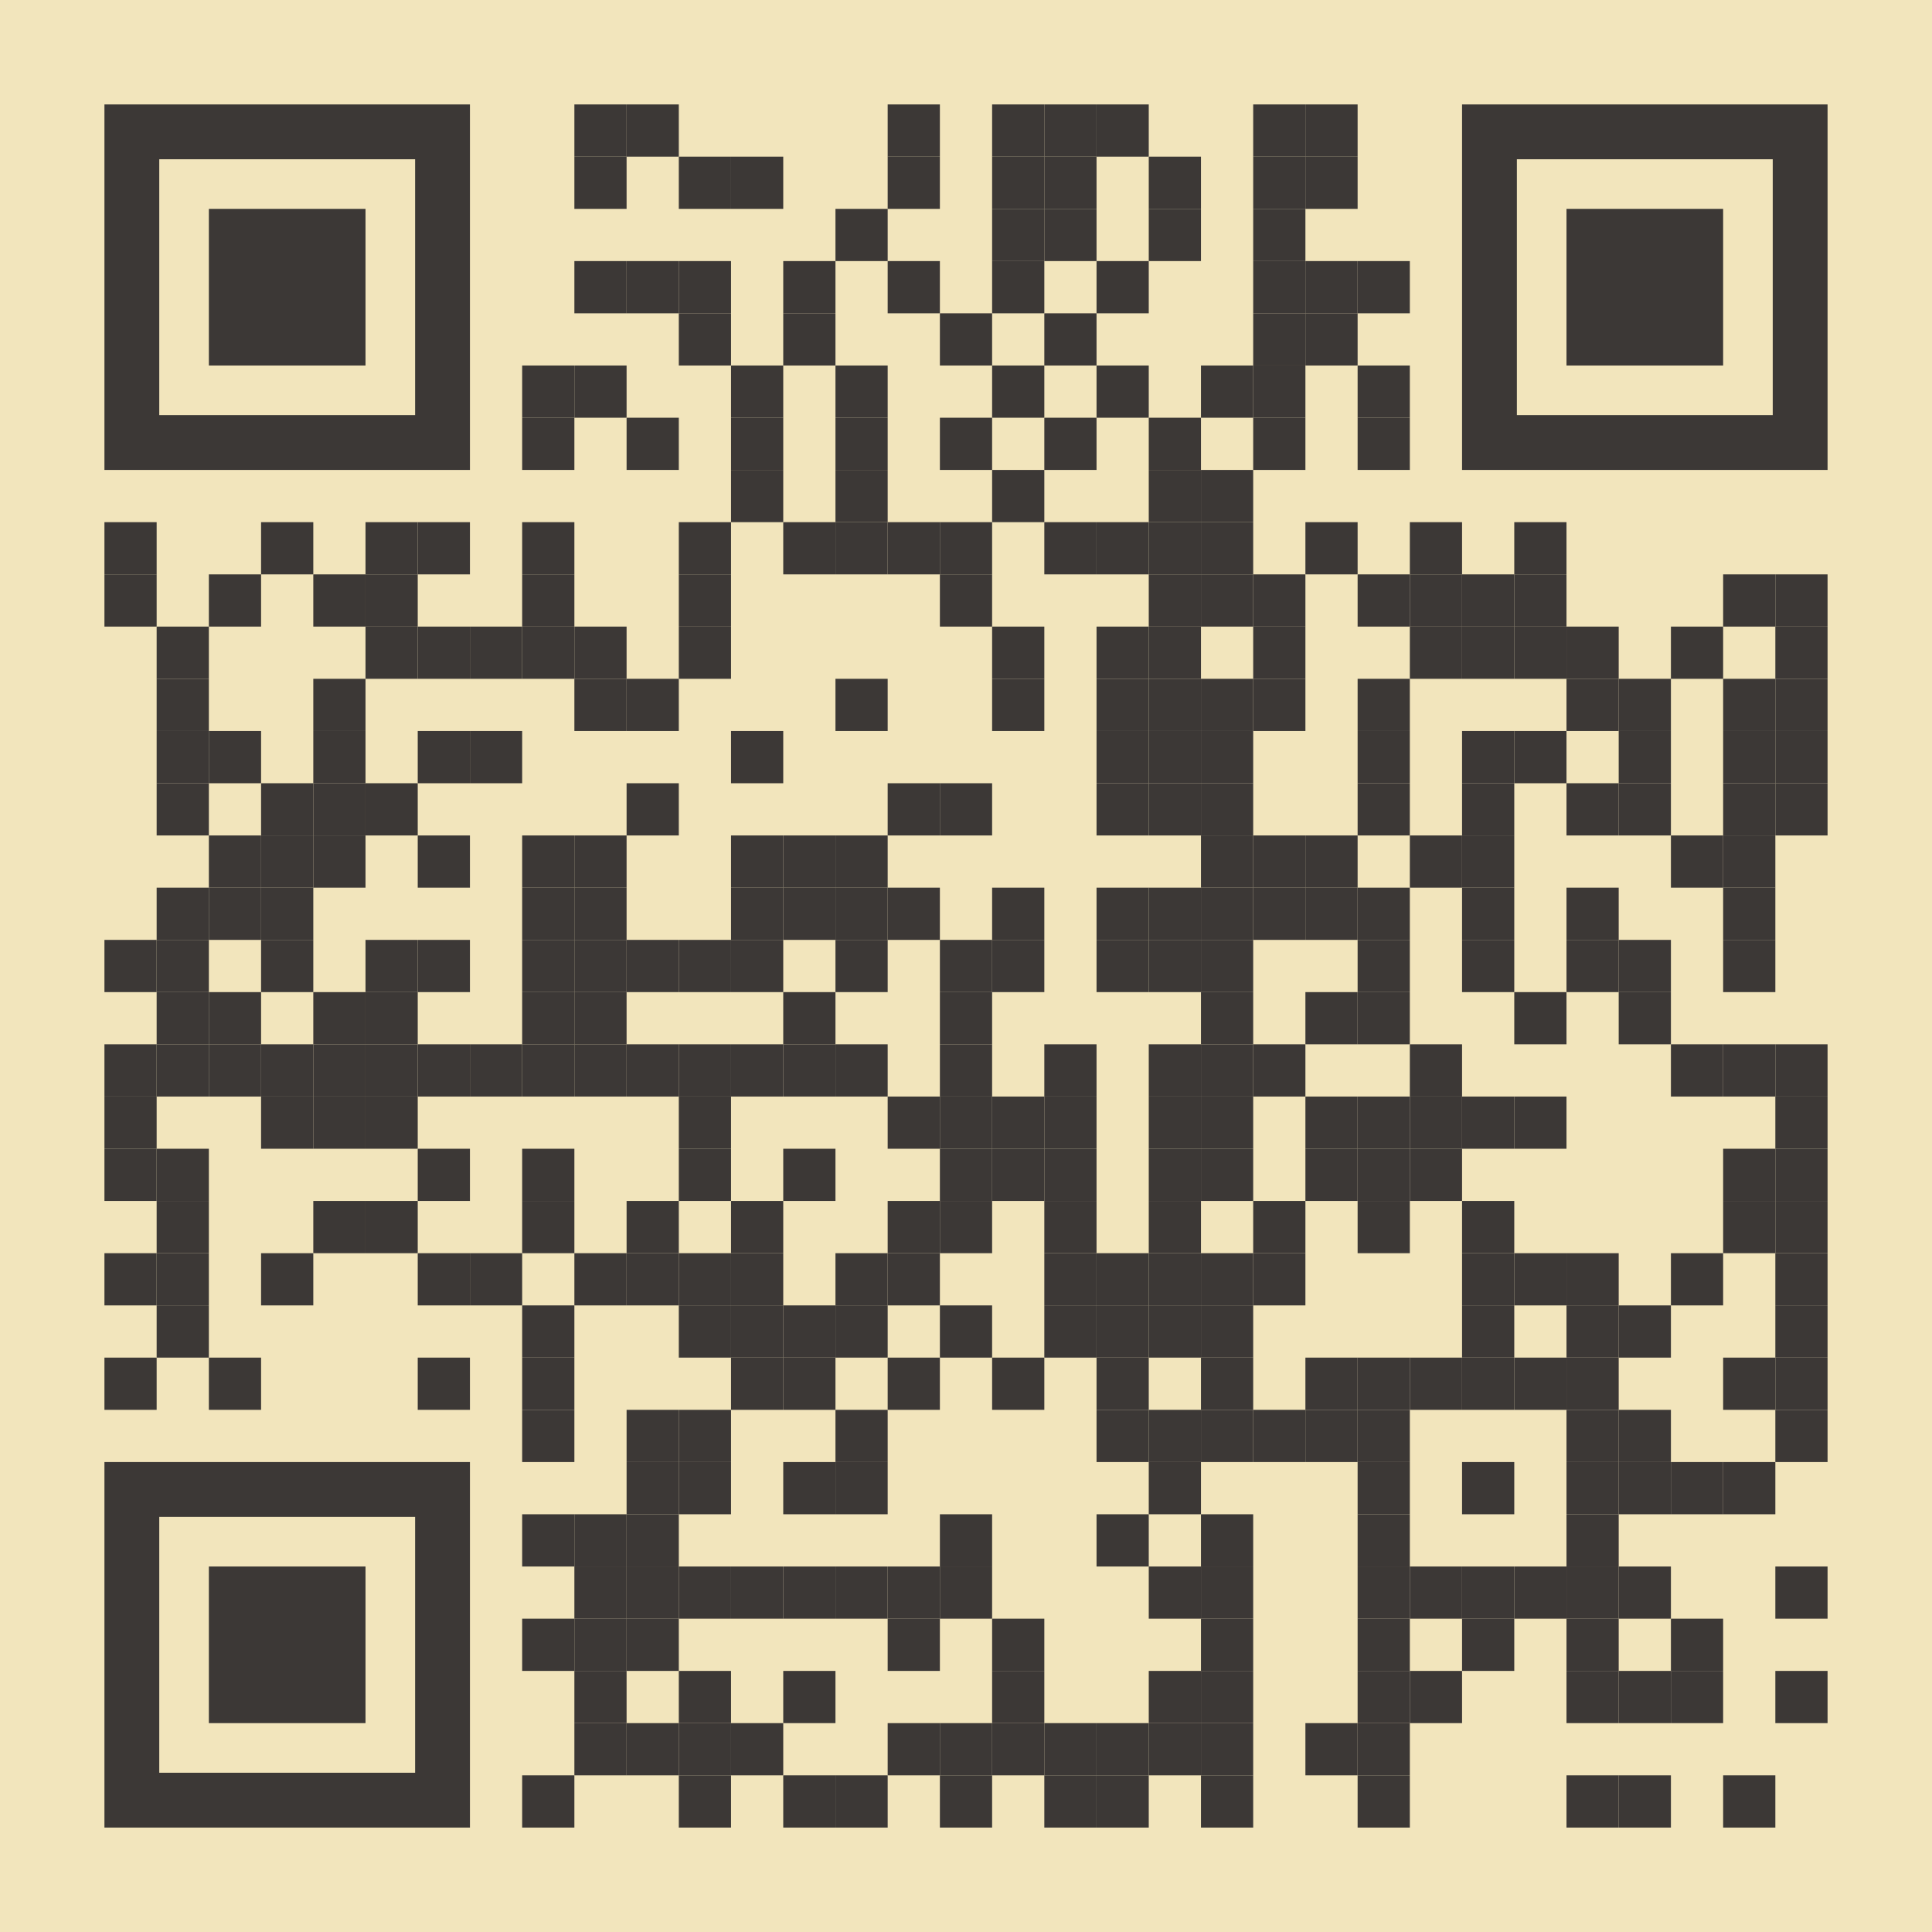 <?xml version="1.0" encoding="utf-8"?>
<!DOCTYPE svg PUBLIC "-//W3C//DTD SVG 1.1//EN" "http://www.w3.org/Graphics/SVG/1.1/DTD/svg11.dtd">
<svg version="1.1" id="Layer_1" xmlns="http://www.w3.org/2000/svg" xmlns:xlink="http://www.w3.org/1999/xlink" x="0px" y="0px"
width="1147px" height="1147px" viewBox="0 0 1147 1147" enable-background="new 0 0 1147 1147" xml:space="preserve">
<rect x="0" y="0" width="1147" height="1147" fill="rgb(242,229,188)" /><g transform="translate(62,62)"><g transform="translate(279,0) scale(0.31,0.31)"><g transform="" style="fill: rgb(60, 56, 54);">
<rect width="100" height="100"/>
</g></g><g transform="translate(310,0) scale(0.31,0.31)"><g transform="" style="fill: rgb(60, 56, 54);">
<rect width="100" height="100"/>
</g></g><g transform="translate(465,0) scale(0.31,0.31)"><g transform="" style="fill: rgb(60, 56, 54);">
<rect width="100" height="100"/>
</g></g><g transform="translate(527,0) scale(0.31,0.31)"><g transform="" style="fill: rgb(60, 56, 54);">
<rect width="100" height="100"/>
</g></g><g transform="translate(558,0) scale(0.31,0.31)"><g transform="" style="fill: rgb(60, 56, 54);">
<rect width="100" height="100"/>
</g></g><g transform="translate(589,0) scale(0.31,0.31)"><g transform="" style="fill: rgb(60, 56, 54);">
<rect width="100" height="100"/>
</g></g><g transform="translate(682,0) scale(0.31,0.31)"><g transform="" style="fill: rgb(60, 56, 54);">
<rect width="100" height="100"/>
</g></g><g transform="translate(713,0) scale(0.31,0.31)"><g transform="" style="fill: rgb(60, 56, 54);">
<rect width="100" height="100"/>
</g></g><g transform="translate(279,31) scale(0.31,0.31)"><g transform="" style="fill: rgb(60, 56, 54);">
<rect width="100" height="100"/>
</g></g><g transform="translate(341,31) scale(0.31,0.31)"><g transform="" style="fill: rgb(60, 56, 54);">
<rect width="100" height="100"/>
</g></g><g transform="translate(372,31) scale(0.31,0.31)"><g transform="" style="fill: rgb(60, 56, 54);">
<rect width="100" height="100"/>
</g></g><g transform="translate(465,31) scale(0.31,0.31)"><g transform="" style="fill: rgb(60, 56, 54);">
<rect width="100" height="100"/>
</g></g><g transform="translate(527,31) scale(0.31,0.31)"><g transform="" style="fill: rgb(60, 56, 54);">
<rect width="100" height="100"/>
</g></g><g transform="translate(558,31) scale(0.31,0.31)"><g transform="" style="fill: rgb(60, 56, 54);">
<rect width="100" height="100"/>
</g></g><g transform="translate(620,31) scale(0.31,0.31)"><g transform="" style="fill: rgb(60, 56, 54);">
<rect width="100" height="100"/>
</g></g><g transform="translate(682,31) scale(0.31,0.31)"><g transform="" style="fill: rgb(60, 56, 54);">
<rect width="100" height="100"/>
</g></g><g transform="translate(713,31) scale(0.31,0.31)"><g transform="" style="fill: rgb(60, 56, 54);">
<rect width="100" height="100"/>
</g></g><g transform="translate(434,62) scale(0.31,0.31)"><g transform="" style="fill: rgb(60, 56, 54);">
<rect width="100" height="100"/>
</g></g><g transform="translate(527,62) scale(0.31,0.31)"><g transform="" style="fill: rgb(60, 56, 54);">
<rect width="100" height="100"/>
</g></g><g transform="translate(558,62) scale(0.31,0.31)"><g transform="" style="fill: rgb(60, 56, 54);">
<rect width="100" height="100"/>
</g></g><g transform="translate(620,62) scale(0.31,0.31)"><g transform="" style="fill: rgb(60, 56, 54);">
<rect width="100" height="100"/>
</g></g><g transform="translate(682,62) scale(0.31,0.31)"><g transform="" style="fill: rgb(60, 56, 54);">
<rect width="100" height="100"/>
</g></g><g transform="translate(279,93) scale(0.31,0.31)"><g transform="" style="fill: rgb(60, 56, 54);">
<rect width="100" height="100"/>
</g></g><g transform="translate(310,93) scale(0.31,0.31)"><g transform="" style="fill: rgb(60, 56, 54);">
<rect width="100" height="100"/>
</g></g><g transform="translate(341,93) scale(0.31,0.31)"><g transform="" style="fill: rgb(60, 56, 54);">
<rect width="100" height="100"/>
</g></g><g transform="translate(403,93) scale(0.31,0.31)"><g transform="" style="fill: rgb(60, 56, 54);">
<rect width="100" height="100"/>
</g></g><g transform="translate(465,93) scale(0.31,0.31)"><g transform="" style="fill: rgb(60, 56, 54);">
<rect width="100" height="100"/>
</g></g><g transform="translate(527,93) scale(0.31,0.31)"><g transform="" style="fill: rgb(60, 56, 54);">
<rect width="100" height="100"/>
</g></g><g transform="translate(589,93) scale(0.31,0.31)"><g transform="" style="fill: rgb(60, 56, 54);">
<rect width="100" height="100"/>
</g></g><g transform="translate(682,93) scale(0.31,0.31)"><g transform="" style="fill: rgb(60, 56, 54);">
<rect width="100" height="100"/>
</g></g><g transform="translate(713,93) scale(0.31,0.31)"><g transform="" style="fill: rgb(60, 56, 54);">
<rect width="100" height="100"/>
</g></g><g transform="translate(744,93) scale(0.31,0.31)"><g transform="" style="fill: rgb(60, 56, 54);">
<rect width="100" height="100"/>
</g></g><g transform="translate(341,124) scale(0.31,0.31)"><g transform="" style="fill: rgb(60, 56, 54);">
<rect width="100" height="100"/>
</g></g><g transform="translate(403,124) scale(0.31,0.31)"><g transform="" style="fill: rgb(60, 56, 54);">
<rect width="100" height="100"/>
</g></g><g transform="translate(496,124) scale(0.31,0.31)"><g transform="" style="fill: rgb(60, 56, 54);">
<rect width="100" height="100"/>
</g></g><g transform="translate(558,124) scale(0.31,0.31)"><g transform="" style="fill: rgb(60, 56, 54);">
<rect width="100" height="100"/>
</g></g><g transform="translate(682,124) scale(0.31,0.31)"><g transform="" style="fill: rgb(60, 56, 54);">
<rect width="100" height="100"/>
</g></g><g transform="translate(713,124) scale(0.31,0.31)"><g transform="" style="fill: rgb(60, 56, 54);">
<rect width="100" height="100"/>
</g></g><g transform="translate(248,155) scale(0.31,0.31)"><g transform="" style="fill: rgb(60, 56, 54);">
<rect width="100" height="100"/>
</g></g><g transform="translate(279,155) scale(0.31,0.31)"><g transform="" style="fill: rgb(60, 56, 54);">
<rect width="100" height="100"/>
</g></g><g transform="translate(372,155) scale(0.31,0.31)"><g transform="" style="fill: rgb(60, 56, 54);">
<rect width="100" height="100"/>
</g></g><g transform="translate(434,155) scale(0.31,0.31)"><g transform="" style="fill: rgb(60, 56, 54);">
<rect width="100" height="100"/>
</g></g><g transform="translate(527,155) scale(0.31,0.31)"><g transform="" style="fill: rgb(60, 56, 54);">
<rect width="100" height="100"/>
</g></g><g transform="translate(589,155) scale(0.31,0.31)"><g transform="" style="fill: rgb(60, 56, 54);">
<rect width="100" height="100"/>
</g></g><g transform="translate(651,155) scale(0.31,0.31)"><g transform="" style="fill: rgb(60, 56, 54);">
<rect width="100" height="100"/>
</g></g><g transform="translate(682,155) scale(0.31,0.31)"><g transform="" style="fill: rgb(60, 56, 54);">
<rect width="100" height="100"/>
</g></g><g transform="translate(744,155) scale(0.31,0.31)"><g transform="" style="fill: rgb(60, 56, 54);">
<rect width="100" height="100"/>
</g></g><g transform="translate(248,186) scale(0.31,0.31)"><g transform="" style="fill: rgb(60, 56, 54);">
<rect width="100" height="100"/>
</g></g><g transform="translate(310,186) scale(0.31,0.31)"><g transform="" style="fill: rgb(60, 56, 54);">
<rect width="100" height="100"/>
</g></g><g transform="translate(372,186) scale(0.31,0.31)"><g transform="" style="fill: rgb(60, 56, 54);">
<rect width="100" height="100"/>
</g></g><g transform="translate(434,186) scale(0.31,0.31)"><g transform="" style="fill: rgb(60, 56, 54);">
<rect width="100" height="100"/>
</g></g><g transform="translate(496,186) scale(0.31,0.31)"><g transform="" style="fill: rgb(60, 56, 54);">
<rect width="100" height="100"/>
</g></g><g transform="translate(558,186) scale(0.31,0.31)"><g transform="" style="fill: rgb(60, 56, 54);">
<rect width="100" height="100"/>
</g></g><g transform="translate(620,186) scale(0.31,0.31)"><g transform="" style="fill: rgb(60, 56, 54);">
<rect width="100" height="100"/>
</g></g><g transform="translate(682,186) scale(0.31,0.31)"><g transform="" style="fill: rgb(60, 56, 54);">
<rect width="100" height="100"/>
</g></g><g transform="translate(744,186) scale(0.31,0.31)"><g transform="" style="fill: rgb(60, 56, 54);">
<rect width="100" height="100"/>
</g></g><g transform="translate(372,217) scale(0.31,0.31)"><g transform="" style="fill: rgb(60, 56, 54);">
<rect width="100" height="100"/>
</g></g><g transform="translate(434,217) scale(0.31,0.31)"><g transform="" style="fill: rgb(60, 56, 54);">
<rect width="100" height="100"/>
</g></g><g transform="translate(527,217) scale(0.31,0.31)"><g transform="" style="fill: rgb(60, 56, 54);">
<rect width="100" height="100"/>
</g></g><g transform="translate(620,217) scale(0.31,0.31)"><g transform="" style="fill: rgb(60, 56, 54);">
<rect width="100" height="100"/>
</g></g><g transform="translate(651,217) scale(0.31,0.31)"><g transform="" style="fill: rgb(60, 56, 54);">
<rect width="100" height="100"/>
</g></g><g transform="translate(0,248) scale(0.31,0.31)"><g transform="" style="fill: rgb(60, 56, 54);">
<rect width="100" height="100"/>
</g></g><g transform="translate(93,248) scale(0.31,0.31)"><g transform="" style="fill: rgb(60, 56, 54);">
<rect width="100" height="100"/>
</g></g><g transform="translate(155,248) scale(0.31,0.31)"><g transform="" style="fill: rgb(60, 56, 54);">
<rect width="100" height="100"/>
</g></g><g transform="translate(186,248) scale(0.31,0.31)"><g transform="" style="fill: rgb(60, 56, 54);">
<rect width="100" height="100"/>
</g></g><g transform="translate(248,248) scale(0.31,0.31)"><g transform="" style="fill: rgb(60, 56, 54);">
<rect width="100" height="100"/>
</g></g><g transform="translate(341,248) scale(0.31,0.31)"><g transform="" style="fill: rgb(60, 56, 54);">
<rect width="100" height="100"/>
</g></g><g transform="translate(403,248) scale(0.31,0.31)"><g transform="" style="fill: rgb(60, 56, 54);">
<rect width="100" height="100"/>
</g></g><g transform="translate(434,248) scale(0.31,0.31)"><g transform="" style="fill: rgb(60, 56, 54);">
<rect width="100" height="100"/>
</g></g><g transform="translate(465,248) scale(0.31,0.31)"><g transform="" style="fill: rgb(60, 56, 54);">
<rect width="100" height="100"/>
</g></g><g transform="translate(496,248) scale(0.31,0.31)"><g transform="" style="fill: rgb(60, 56, 54);">
<rect width="100" height="100"/>
</g></g><g transform="translate(558,248) scale(0.31,0.31)"><g transform="" style="fill: rgb(60, 56, 54);">
<rect width="100" height="100"/>
</g></g><g transform="translate(589,248) scale(0.31,0.31)"><g transform="" style="fill: rgb(60, 56, 54);">
<rect width="100" height="100"/>
</g></g><g transform="translate(620,248) scale(0.31,0.31)"><g transform="" style="fill: rgb(60, 56, 54);">
<rect width="100" height="100"/>
</g></g><g transform="translate(651,248) scale(0.31,0.31)"><g transform="" style="fill: rgb(60, 56, 54);">
<rect width="100" height="100"/>
</g></g><g transform="translate(713,248) scale(0.31,0.31)"><g transform="" style="fill: rgb(60, 56, 54);">
<rect width="100" height="100"/>
</g></g><g transform="translate(775,248) scale(0.31,0.31)"><g transform="" style="fill: rgb(60, 56, 54);">
<rect width="100" height="100"/>
</g></g><g transform="translate(837,248) scale(0.31,0.31)"><g transform="" style="fill: rgb(60, 56, 54);">
<rect width="100" height="100"/>
</g></g><g transform="translate(0,279) scale(0.31,0.31)"><g transform="" style="fill: rgb(60, 56, 54);">
<rect width="100" height="100"/>
</g></g><g transform="translate(62,279) scale(0.31,0.31)"><g transform="" style="fill: rgb(60, 56, 54);">
<rect width="100" height="100"/>
</g></g><g transform="translate(124,279) scale(0.31,0.31)"><g transform="" style="fill: rgb(60, 56, 54);">
<rect width="100" height="100"/>
</g></g><g transform="translate(155,279) scale(0.31,0.31)"><g transform="" style="fill: rgb(60, 56, 54);">
<rect width="100" height="100"/>
</g></g><g transform="translate(248,279) scale(0.31,0.31)"><g transform="" style="fill: rgb(60, 56, 54);">
<rect width="100" height="100"/>
</g></g><g transform="translate(341,279) scale(0.31,0.31)"><g transform="" style="fill: rgb(60, 56, 54);">
<rect width="100" height="100"/>
</g></g><g transform="translate(496,279) scale(0.31,0.31)"><g transform="" style="fill: rgb(60, 56, 54);">
<rect width="100" height="100"/>
</g></g><g transform="translate(620,279) scale(0.31,0.31)"><g transform="" style="fill: rgb(60, 56, 54);">
<rect width="100" height="100"/>
</g></g><g transform="translate(651,279) scale(0.31,0.31)"><g transform="" style="fill: rgb(60, 56, 54);">
<rect width="100" height="100"/>
</g></g><g transform="translate(682,279) scale(0.31,0.31)"><g transform="" style="fill: rgb(60, 56, 54);">
<rect width="100" height="100"/>
</g></g><g transform="translate(744,279) scale(0.31,0.31)"><g transform="" style="fill: rgb(60, 56, 54);">
<rect width="100" height="100"/>
</g></g><g transform="translate(775,279) scale(0.31,0.31)"><g transform="" style="fill: rgb(60, 56, 54);">
<rect width="100" height="100"/>
</g></g><g transform="translate(806,279) scale(0.31,0.31)"><g transform="" style="fill: rgb(60, 56, 54);">
<rect width="100" height="100"/>
</g></g><g transform="translate(837,279) scale(0.31,0.31)"><g transform="" style="fill: rgb(60, 56, 54);">
<rect width="100" height="100"/>
</g></g><g transform="translate(961,279) scale(0.31,0.31)"><g transform="" style="fill: rgb(60, 56, 54);">
<rect width="100" height="100"/>
</g></g><g transform="translate(992,279) scale(0.31,0.31)"><g transform="" style="fill: rgb(60, 56, 54);">
<rect width="100" height="100"/>
</g></g><g transform="translate(31,310) scale(0.31,0.31)"><g transform="" style="fill: rgb(60, 56, 54);">
<rect width="100" height="100"/>
</g></g><g transform="translate(155,310) scale(0.31,0.31)"><g transform="" style="fill: rgb(60, 56, 54);">
<rect width="100" height="100"/>
</g></g><g transform="translate(186,310) scale(0.31,0.31)"><g transform="" style="fill: rgb(60, 56, 54);">
<rect width="100" height="100"/>
</g></g><g transform="translate(217,310) scale(0.31,0.31)"><g transform="" style="fill: rgb(60, 56, 54);">
<rect width="100" height="100"/>
</g></g><g transform="translate(248,310) scale(0.31,0.31)"><g transform="" style="fill: rgb(60, 56, 54);">
<rect width="100" height="100"/>
</g></g><g transform="translate(279,310) scale(0.31,0.31)"><g transform="" style="fill: rgb(60, 56, 54);">
<rect width="100" height="100"/>
</g></g><g transform="translate(341,310) scale(0.31,0.31)"><g transform="" style="fill: rgb(60, 56, 54);">
<rect width="100" height="100"/>
</g></g><g transform="translate(527,310) scale(0.31,0.31)"><g transform="" style="fill: rgb(60, 56, 54);">
<rect width="100" height="100"/>
</g></g><g transform="translate(589,310) scale(0.31,0.31)"><g transform="" style="fill: rgb(60, 56, 54);">
<rect width="100" height="100"/>
</g></g><g transform="translate(620,310) scale(0.31,0.31)"><g transform="" style="fill: rgb(60, 56, 54);">
<rect width="100" height="100"/>
</g></g><g transform="translate(682,310) scale(0.31,0.31)"><g transform="" style="fill: rgb(60, 56, 54);">
<rect width="100" height="100"/>
</g></g><g transform="translate(775,310) scale(0.31,0.31)"><g transform="" style="fill: rgb(60, 56, 54);">
<rect width="100" height="100"/>
</g></g><g transform="translate(806,310) scale(0.31,0.31)"><g transform="" style="fill: rgb(60, 56, 54);">
<rect width="100" height="100"/>
</g></g><g transform="translate(837,310) scale(0.31,0.31)"><g transform="" style="fill: rgb(60, 56, 54);">
<rect width="100" height="100"/>
</g></g><g transform="translate(868,310) scale(0.31,0.31)"><g transform="" style="fill: rgb(60, 56, 54);">
<rect width="100" height="100"/>
</g></g><g transform="translate(930,310) scale(0.31,0.31)"><g transform="" style="fill: rgb(60, 56, 54);">
<rect width="100" height="100"/>
</g></g><g transform="translate(992,310) scale(0.31,0.31)"><g transform="" style="fill: rgb(60, 56, 54);">
<rect width="100" height="100"/>
</g></g><g transform="translate(31,341) scale(0.31,0.31)"><g transform="" style="fill: rgb(60, 56, 54);">
<rect width="100" height="100"/>
</g></g><g transform="translate(124,341) scale(0.31,0.31)"><g transform="" style="fill: rgb(60, 56, 54);">
<rect width="100" height="100"/>
</g></g><g transform="translate(279,341) scale(0.31,0.31)"><g transform="" style="fill: rgb(60, 56, 54);">
<rect width="100" height="100"/>
</g></g><g transform="translate(310,341) scale(0.31,0.31)"><g transform="" style="fill: rgb(60, 56, 54);">
<rect width="100" height="100"/>
</g></g><g transform="translate(434,341) scale(0.31,0.31)"><g transform="" style="fill: rgb(60, 56, 54);">
<rect width="100" height="100"/>
</g></g><g transform="translate(527,341) scale(0.31,0.31)"><g transform="" style="fill: rgb(60, 56, 54);">
<rect width="100" height="100"/>
</g></g><g transform="translate(589,341) scale(0.31,0.31)"><g transform="" style="fill: rgb(60, 56, 54);">
<rect width="100" height="100"/>
</g></g><g transform="translate(620,341) scale(0.31,0.31)"><g transform="" style="fill: rgb(60, 56, 54);">
<rect width="100" height="100"/>
</g></g><g transform="translate(651,341) scale(0.31,0.31)"><g transform="" style="fill: rgb(60, 56, 54);">
<rect width="100" height="100"/>
</g></g><g transform="translate(682,341) scale(0.31,0.31)"><g transform="" style="fill: rgb(60, 56, 54);">
<rect width="100" height="100"/>
</g></g><g transform="translate(744,341) scale(0.31,0.31)"><g transform="" style="fill: rgb(60, 56, 54);">
<rect width="100" height="100"/>
</g></g><g transform="translate(868,341) scale(0.31,0.31)"><g transform="" style="fill: rgb(60, 56, 54);">
<rect width="100" height="100"/>
</g></g><g transform="translate(899,341) scale(0.31,0.31)"><g transform="" style="fill: rgb(60, 56, 54);">
<rect width="100" height="100"/>
</g></g><g transform="translate(961,341) scale(0.31,0.31)"><g transform="" style="fill: rgb(60, 56, 54);">
<rect width="100" height="100"/>
</g></g><g transform="translate(992,341) scale(0.31,0.31)"><g transform="" style="fill: rgb(60, 56, 54);">
<rect width="100" height="100"/>
</g></g><g transform="translate(31,372) scale(0.31,0.31)"><g transform="" style="fill: rgb(60, 56, 54);">
<rect width="100" height="100"/>
</g></g><g transform="translate(62,372) scale(0.31,0.31)"><g transform="" style="fill: rgb(60, 56, 54);">
<rect width="100" height="100"/>
</g></g><g transform="translate(124,372) scale(0.31,0.31)"><g transform="" style="fill: rgb(60, 56, 54);">
<rect width="100" height="100"/>
</g></g><g transform="translate(186,372) scale(0.31,0.31)"><g transform="" style="fill: rgb(60, 56, 54);">
<rect width="100" height="100"/>
</g></g><g transform="translate(217,372) scale(0.31,0.31)"><g transform="" style="fill: rgb(60, 56, 54);">
<rect width="100" height="100"/>
</g></g><g transform="translate(372,372) scale(0.31,0.31)"><g transform="" style="fill: rgb(60, 56, 54);">
<rect width="100" height="100"/>
</g></g><g transform="translate(589,372) scale(0.31,0.31)"><g transform="" style="fill: rgb(60, 56, 54);">
<rect width="100" height="100"/>
</g></g><g transform="translate(620,372) scale(0.31,0.31)"><g transform="" style="fill: rgb(60, 56, 54);">
<rect width="100" height="100"/>
</g></g><g transform="translate(651,372) scale(0.31,0.31)"><g transform="" style="fill: rgb(60, 56, 54);">
<rect width="100" height="100"/>
</g></g><g transform="translate(744,372) scale(0.31,0.31)"><g transform="" style="fill: rgb(60, 56, 54);">
<rect width="100" height="100"/>
</g></g><g transform="translate(806,372) scale(0.31,0.31)"><g transform="" style="fill: rgb(60, 56, 54);">
<rect width="100" height="100"/>
</g></g><g transform="translate(837,372) scale(0.31,0.31)"><g transform="" style="fill: rgb(60, 56, 54);">
<rect width="100" height="100"/>
</g></g><g transform="translate(899,372) scale(0.31,0.31)"><g transform="" style="fill: rgb(60, 56, 54);">
<rect width="100" height="100"/>
</g></g><g transform="translate(961,372) scale(0.31,0.31)"><g transform="" style="fill: rgb(60, 56, 54);">
<rect width="100" height="100"/>
</g></g><g transform="translate(992,372) scale(0.31,0.31)"><g transform="" style="fill: rgb(60, 56, 54);">
<rect width="100" height="100"/>
</g></g><g transform="translate(31,403) scale(0.31,0.31)"><g transform="" style="fill: rgb(60, 56, 54);">
<rect width="100" height="100"/>
</g></g><g transform="translate(93,403) scale(0.31,0.31)"><g transform="" style="fill: rgb(60, 56, 54);">
<rect width="100" height="100"/>
</g></g><g transform="translate(124,403) scale(0.31,0.31)"><g transform="" style="fill: rgb(60, 56, 54);">
<rect width="100" height="100"/>
</g></g><g transform="translate(155,403) scale(0.31,0.31)"><g transform="" style="fill: rgb(60, 56, 54);">
<rect width="100" height="100"/>
</g></g><g transform="translate(310,403) scale(0.31,0.31)"><g transform="" style="fill: rgb(60, 56, 54);">
<rect width="100" height="100"/>
</g></g><g transform="translate(465,403) scale(0.31,0.31)"><g transform="" style="fill: rgb(60, 56, 54);">
<rect width="100" height="100"/>
</g></g><g transform="translate(496,403) scale(0.31,0.31)"><g transform="" style="fill: rgb(60, 56, 54);">
<rect width="100" height="100"/>
</g></g><g transform="translate(589,403) scale(0.31,0.31)"><g transform="" style="fill: rgb(60, 56, 54);">
<rect width="100" height="100"/>
</g></g><g transform="translate(620,403) scale(0.31,0.31)"><g transform="" style="fill: rgb(60, 56, 54);">
<rect width="100" height="100"/>
</g></g><g transform="translate(651,403) scale(0.31,0.31)"><g transform="" style="fill: rgb(60, 56, 54);">
<rect width="100" height="100"/>
</g></g><g transform="translate(744,403) scale(0.31,0.31)"><g transform="" style="fill: rgb(60, 56, 54);">
<rect width="100" height="100"/>
</g></g><g transform="translate(806,403) scale(0.31,0.31)"><g transform="" style="fill: rgb(60, 56, 54);">
<rect width="100" height="100"/>
</g></g><g transform="translate(868,403) scale(0.31,0.31)"><g transform="" style="fill: rgb(60, 56, 54);">
<rect width="100" height="100"/>
</g></g><g transform="translate(899,403) scale(0.31,0.31)"><g transform="" style="fill: rgb(60, 56, 54);">
<rect width="100" height="100"/>
</g></g><g transform="translate(961,403) scale(0.31,0.31)"><g transform="" style="fill: rgb(60, 56, 54);">
<rect width="100" height="100"/>
</g></g><g transform="translate(992,403) scale(0.31,0.31)"><g transform="" style="fill: rgb(60, 56, 54);">
<rect width="100" height="100"/>
</g></g><g transform="translate(62,434) scale(0.31,0.31)"><g transform="" style="fill: rgb(60, 56, 54);">
<rect width="100" height="100"/>
</g></g><g transform="translate(93,434) scale(0.31,0.31)"><g transform="" style="fill: rgb(60, 56, 54);">
<rect width="100" height="100"/>
</g></g><g transform="translate(124,434) scale(0.31,0.31)"><g transform="" style="fill: rgb(60, 56, 54);">
<rect width="100" height="100"/>
</g></g><g transform="translate(186,434) scale(0.31,0.31)"><g transform="" style="fill: rgb(60, 56, 54);">
<rect width="100" height="100"/>
</g></g><g transform="translate(248,434) scale(0.31,0.31)"><g transform="" style="fill: rgb(60, 56, 54);">
<rect width="100" height="100"/>
</g></g><g transform="translate(279,434) scale(0.31,0.31)"><g transform="" style="fill: rgb(60, 56, 54);">
<rect width="100" height="100"/>
</g></g><g transform="translate(372,434) scale(0.31,0.31)"><g transform="" style="fill: rgb(60, 56, 54);">
<rect width="100" height="100"/>
</g></g><g transform="translate(403,434) scale(0.31,0.31)"><g transform="" style="fill: rgb(60, 56, 54);">
<rect width="100" height="100"/>
</g></g><g transform="translate(434,434) scale(0.31,0.31)"><g transform="" style="fill: rgb(60, 56, 54);">
<rect width="100" height="100"/>
</g></g><g transform="translate(651,434) scale(0.31,0.31)"><g transform="" style="fill: rgb(60, 56, 54);">
<rect width="100" height="100"/>
</g></g><g transform="translate(682,434) scale(0.31,0.31)"><g transform="" style="fill: rgb(60, 56, 54);">
<rect width="100" height="100"/>
</g></g><g transform="translate(713,434) scale(0.31,0.31)"><g transform="" style="fill: rgb(60, 56, 54);">
<rect width="100" height="100"/>
</g></g><g transform="translate(775,434) scale(0.31,0.31)"><g transform="" style="fill: rgb(60, 56, 54);">
<rect width="100" height="100"/>
</g></g><g transform="translate(806,434) scale(0.31,0.31)"><g transform="" style="fill: rgb(60, 56, 54);">
<rect width="100" height="100"/>
</g></g><g transform="translate(930,434) scale(0.31,0.31)"><g transform="" style="fill: rgb(60, 56, 54);">
<rect width="100" height="100"/>
</g></g><g transform="translate(961,434) scale(0.31,0.31)"><g transform="" style="fill: rgb(60, 56, 54);">
<rect width="100" height="100"/>
</g></g><g transform="translate(31,465) scale(0.31,0.31)"><g transform="" style="fill: rgb(60, 56, 54);">
<rect width="100" height="100"/>
</g></g><g transform="translate(62,465) scale(0.31,0.31)"><g transform="" style="fill: rgb(60, 56, 54);">
<rect width="100" height="100"/>
</g></g><g transform="translate(93,465) scale(0.31,0.31)"><g transform="" style="fill: rgb(60, 56, 54);">
<rect width="100" height="100"/>
</g></g><g transform="translate(248,465) scale(0.31,0.31)"><g transform="" style="fill: rgb(60, 56, 54);">
<rect width="100" height="100"/>
</g></g><g transform="translate(279,465) scale(0.31,0.31)"><g transform="" style="fill: rgb(60, 56, 54);">
<rect width="100" height="100"/>
</g></g><g transform="translate(372,465) scale(0.31,0.31)"><g transform="" style="fill: rgb(60, 56, 54);">
<rect width="100" height="100"/>
</g></g><g transform="translate(403,465) scale(0.31,0.31)"><g transform="" style="fill: rgb(60, 56, 54);">
<rect width="100" height="100"/>
</g></g><g transform="translate(434,465) scale(0.31,0.31)"><g transform="" style="fill: rgb(60, 56, 54);">
<rect width="100" height="100"/>
</g></g><g transform="translate(465,465) scale(0.31,0.31)"><g transform="" style="fill: rgb(60, 56, 54);">
<rect width="100" height="100"/>
</g></g><g transform="translate(527,465) scale(0.31,0.31)"><g transform="" style="fill: rgb(60, 56, 54);">
<rect width="100" height="100"/>
</g></g><g transform="translate(589,465) scale(0.31,0.31)"><g transform="" style="fill: rgb(60, 56, 54);">
<rect width="100" height="100"/>
</g></g><g transform="translate(620,465) scale(0.31,0.31)"><g transform="" style="fill: rgb(60, 56, 54);">
<rect width="100" height="100"/>
</g></g><g transform="translate(651,465) scale(0.31,0.31)"><g transform="" style="fill: rgb(60, 56, 54);">
<rect width="100" height="100"/>
</g></g><g transform="translate(682,465) scale(0.31,0.31)"><g transform="" style="fill: rgb(60, 56, 54);">
<rect width="100" height="100"/>
</g></g><g transform="translate(713,465) scale(0.31,0.31)"><g transform="" style="fill: rgb(60, 56, 54);">
<rect width="100" height="100"/>
</g></g><g transform="translate(744,465) scale(0.31,0.31)"><g transform="" style="fill: rgb(60, 56, 54);">
<rect width="100" height="100"/>
</g></g><g transform="translate(806,465) scale(0.31,0.31)"><g transform="" style="fill: rgb(60, 56, 54);">
<rect width="100" height="100"/>
</g></g><g transform="translate(868,465) scale(0.31,0.31)"><g transform="" style="fill: rgb(60, 56, 54);">
<rect width="100" height="100"/>
</g></g><g transform="translate(961,465) scale(0.31,0.31)"><g transform="" style="fill: rgb(60, 56, 54);">
<rect width="100" height="100"/>
</g></g><g transform="translate(0,496) scale(0.31,0.31)"><g transform="" style="fill: rgb(60, 56, 54);">
<rect width="100" height="100"/>
</g></g><g transform="translate(31,496) scale(0.31,0.31)"><g transform="" style="fill: rgb(60, 56, 54);">
<rect width="100" height="100"/>
</g></g><g transform="translate(93,496) scale(0.31,0.31)"><g transform="" style="fill: rgb(60, 56, 54);">
<rect width="100" height="100"/>
</g></g><g transform="translate(155,496) scale(0.31,0.31)"><g transform="" style="fill: rgb(60, 56, 54);">
<rect width="100" height="100"/>
</g></g><g transform="translate(186,496) scale(0.31,0.31)"><g transform="" style="fill: rgb(60, 56, 54);">
<rect width="100" height="100"/>
</g></g><g transform="translate(248,496) scale(0.31,0.31)"><g transform="" style="fill: rgb(60, 56, 54);">
<rect width="100" height="100"/>
</g></g><g transform="translate(279,496) scale(0.31,0.31)"><g transform="" style="fill: rgb(60, 56, 54);">
<rect width="100" height="100"/>
</g></g><g transform="translate(310,496) scale(0.31,0.31)"><g transform="" style="fill: rgb(60, 56, 54);">
<rect width="100" height="100"/>
</g></g><g transform="translate(341,496) scale(0.31,0.31)"><g transform="" style="fill: rgb(60, 56, 54);">
<rect width="100" height="100"/>
</g></g><g transform="translate(372,496) scale(0.31,0.31)"><g transform="" style="fill: rgb(60, 56, 54);">
<rect width="100" height="100"/>
</g></g><g transform="translate(434,496) scale(0.31,0.31)"><g transform="" style="fill: rgb(60, 56, 54);">
<rect width="100" height="100"/>
</g></g><g transform="translate(496,496) scale(0.31,0.31)"><g transform="" style="fill: rgb(60, 56, 54);">
<rect width="100" height="100"/>
</g></g><g transform="translate(527,496) scale(0.31,0.31)"><g transform="" style="fill: rgb(60, 56, 54);">
<rect width="100" height="100"/>
</g></g><g transform="translate(589,496) scale(0.31,0.31)"><g transform="" style="fill: rgb(60, 56, 54);">
<rect width="100" height="100"/>
</g></g><g transform="translate(620,496) scale(0.31,0.31)"><g transform="" style="fill: rgb(60, 56, 54);">
<rect width="100" height="100"/>
</g></g><g transform="translate(651,496) scale(0.31,0.31)"><g transform="" style="fill: rgb(60, 56, 54);">
<rect width="100" height="100"/>
</g></g><g transform="translate(744,496) scale(0.31,0.31)"><g transform="" style="fill: rgb(60, 56, 54);">
<rect width="100" height="100"/>
</g></g><g transform="translate(806,496) scale(0.31,0.31)"><g transform="" style="fill: rgb(60, 56, 54);">
<rect width="100" height="100"/>
</g></g><g transform="translate(868,496) scale(0.31,0.31)"><g transform="" style="fill: rgb(60, 56, 54);">
<rect width="100" height="100"/>
</g></g><g transform="translate(899,496) scale(0.31,0.31)"><g transform="" style="fill: rgb(60, 56, 54);">
<rect width="100" height="100"/>
</g></g><g transform="translate(961,496) scale(0.31,0.31)"><g transform="" style="fill: rgb(60, 56, 54);">
<rect width="100" height="100"/>
</g></g><g transform="translate(31,527) scale(0.31,0.31)"><g transform="" style="fill: rgb(60, 56, 54);">
<rect width="100" height="100"/>
</g></g><g transform="translate(62,527) scale(0.31,0.31)"><g transform="" style="fill: rgb(60, 56, 54);">
<rect width="100" height="100"/>
</g></g><g transform="translate(124,527) scale(0.31,0.31)"><g transform="" style="fill: rgb(60, 56, 54);">
<rect width="100" height="100"/>
</g></g><g transform="translate(155,527) scale(0.31,0.31)"><g transform="" style="fill: rgb(60, 56, 54);">
<rect width="100" height="100"/>
</g></g><g transform="translate(248,527) scale(0.31,0.31)"><g transform="" style="fill: rgb(60, 56, 54);">
<rect width="100" height="100"/>
</g></g><g transform="translate(279,527) scale(0.31,0.31)"><g transform="" style="fill: rgb(60, 56, 54);">
<rect width="100" height="100"/>
</g></g><g transform="translate(403,527) scale(0.31,0.31)"><g transform="" style="fill: rgb(60, 56, 54);">
<rect width="100" height="100"/>
</g></g><g transform="translate(496,527) scale(0.31,0.31)"><g transform="" style="fill: rgb(60, 56, 54);">
<rect width="100" height="100"/>
</g></g><g transform="translate(651,527) scale(0.31,0.31)"><g transform="" style="fill: rgb(60, 56, 54);">
<rect width="100" height="100"/>
</g></g><g transform="translate(713,527) scale(0.31,0.31)"><g transform="" style="fill: rgb(60, 56, 54);">
<rect width="100" height="100"/>
</g></g><g transform="translate(744,527) scale(0.31,0.31)"><g transform="" style="fill: rgb(60, 56, 54);">
<rect width="100" height="100"/>
</g></g><g transform="translate(837,527) scale(0.31,0.31)"><g transform="" style="fill: rgb(60, 56, 54);">
<rect width="100" height="100"/>
</g></g><g transform="translate(899,527) scale(0.31,0.31)"><g transform="" style="fill: rgb(60, 56, 54);">
<rect width="100" height="100"/>
</g></g><g transform="translate(0,558) scale(0.31,0.31)"><g transform="" style="fill: rgb(60, 56, 54);">
<rect width="100" height="100"/>
</g></g><g transform="translate(31,558) scale(0.31,0.31)"><g transform="" style="fill: rgb(60, 56, 54);">
<rect width="100" height="100"/>
</g></g><g transform="translate(62,558) scale(0.31,0.31)"><g transform="" style="fill: rgb(60, 56, 54);">
<rect width="100" height="100"/>
</g></g><g transform="translate(93,558) scale(0.31,0.31)"><g transform="" style="fill: rgb(60, 56, 54);">
<rect width="100" height="100"/>
</g></g><g transform="translate(124,558) scale(0.31,0.31)"><g transform="" style="fill: rgb(60, 56, 54);">
<rect width="100" height="100"/>
</g></g><g transform="translate(155,558) scale(0.31,0.31)"><g transform="" style="fill: rgb(60, 56, 54);">
<rect width="100" height="100"/>
</g></g><g transform="translate(186,558) scale(0.31,0.31)"><g transform="" style="fill: rgb(60, 56, 54);">
<rect width="100" height="100"/>
</g></g><g transform="translate(217,558) scale(0.31,0.31)"><g transform="" style="fill: rgb(60, 56, 54);">
<rect width="100" height="100"/>
</g></g><g transform="translate(248,558) scale(0.31,0.31)"><g transform="" style="fill: rgb(60, 56, 54);">
<rect width="100" height="100"/>
</g></g><g transform="translate(279,558) scale(0.31,0.31)"><g transform="" style="fill: rgb(60, 56, 54);">
<rect width="100" height="100"/>
</g></g><g transform="translate(310,558) scale(0.31,0.31)"><g transform="" style="fill: rgb(60, 56, 54);">
<rect width="100" height="100"/>
</g></g><g transform="translate(341,558) scale(0.31,0.31)"><g transform="" style="fill: rgb(60, 56, 54);">
<rect width="100" height="100"/>
</g></g><g transform="translate(372,558) scale(0.31,0.31)"><g transform="" style="fill: rgb(60, 56, 54);">
<rect width="100" height="100"/>
</g></g><g transform="translate(403,558) scale(0.31,0.31)"><g transform="" style="fill: rgb(60, 56, 54);">
<rect width="100" height="100"/>
</g></g><g transform="translate(434,558) scale(0.31,0.31)"><g transform="" style="fill: rgb(60, 56, 54);">
<rect width="100" height="100"/>
</g></g><g transform="translate(496,558) scale(0.31,0.31)"><g transform="" style="fill: rgb(60, 56, 54);">
<rect width="100" height="100"/>
</g></g><g transform="translate(558,558) scale(0.31,0.31)"><g transform="" style="fill: rgb(60, 56, 54);">
<rect width="100" height="100"/>
</g></g><g transform="translate(620,558) scale(0.31,0.31)"><g transform="" style="fill: rgb(60, 56, 54);">
<rect width="100" height="100"/>
</g></g><g transform="translate(651,558) scale(0.31,0.31)"><g transform="" style="fill: rgb(60, 56, 54);">
<rect width="100" height="100"/>
</g></g><g transform="translate(682,558) scale(0.31,0.31)"><g transform="" style="fill: rgb(60, 56, 54);">
<rect width="100" height="100"/>
</g></g><g transform="translate(775,558) scale(0.31,0.31)"><g transform="" style="fill: rgb(60, 56, 54);">
<rect width="100" height="100"/>
</g></g><g transform="translate(930,558) scale(0.31,0.31)"><g transform="" style="fill: rgb(60, 56, 54);">
<rect width="100" height="100"/>
</g></g><g transform="translate(961,558) scale(0.31,0.31)"><g transform="" style="fill: rgb(60, 56, 54);">
<rect width="100" height="100"/>
</g></g><g transform="translate(992,558) scale(0.31,0.31)"><g transform="" style="fill: rgb(60, 56, 54);">
<rect width="100" height="100"/>
</g></g><g transform="translate(0,589) scale(0.31,0.31)"><g transform="" style="fill: rgb(60, 56, 54);">
<rect width="100" height="100"/>
</g></g><g transform="translate(93,589) scale(0.31,0.31)"><g transform="" style="fill: rgb(60, 56, 54);">
<rect width="100" height="100"/>
</g></g><g transform="translate(124,589) scale(0.31,0.31)"><g transform="" style="fill: rgb(60, 56, 54);">
<rect width="100" height="100"/>
</g></g><g transform="translate(155,589) scale(0.31,0.31)"><g transform="" style="fill: rgb(60, 56, 54);">
<rect width="100" height="100"/>
</g></g><g transform="translate(341,589) scale(0.31,0.31)"><g transform="" style="fill: rgb(60, 56, 54);">
<rect width="100" height="100"/>
</g></g><g transform="translate(465,589) scale(0.31,0.31)"><g transform="" style="fill: rgb(60, 56, 54);">
<rect width="100" height="100"/>
</g></g><g transform="translate(496,589) scale(0.31,0.31)"><g transform="" style="fill: rgb(60, 56, 54);">
<rect width="100" height="100"/>
</g></g><g transform="translate(527,589) scale(0.31,0.31)"><g transform="" style="fill: rgb(60, 56, 54);">
<rect width="100" height="100"/>
</g></g><g transform="translate(558,589) scale(0.31,0.31)"><g transform="" style="fill: rgb(60, 56, 54);">
<rect width="100" height="100"/>
</g></g><g transform="translate(620,589) scale(0.31,0.31)"><g transform="" style="fill: rgb(60, 56, 54);">
<rect width="100" height="100"/>
</g></g><g transform="translate(651,589) scale(0.31,0.31)"><g transform="" style="fill: rgb(60, 56, 54);">
<rect width="100" height="100"/>
</g></g><g transform="translate(713,589) scale(0.31,0.31)"><g transform="" style="fill: rgb(60, 56, 54);">
<rect width="100" height="100"/>
</g></g><g transform="translate(744,589) scale(0.31,0.31)"><g transform="" style="fill: rgb(60, 56, 54);">
<rect width="100" height="100"/>
</g></g><g transform="translate(775,589) scale(0.31,0.31)"><g transform="" style="fill: rgb(60, 56, 54);">
<rect width="100" height="100"/>
</g></g><g transform="translate(806,589) scale(0.31,0.31)"><g transform="" style="fill: rgb(60, 56, 54);">
<rect width="100" height="100"/>
</g></g><g transform="translate(837,589) scale(0.31,0.31)"><g transform="" style="fill: rgb(60, 56, 54);">
<rect width="100" height="100"/>
</g></g><g transform="translate(992,589) scale(0.31,0.31)"><g transform="" style="fill: rgb(60, 56, 54);">
<rect width="100" height="100"/>
</g></g><g transform="translate(0,620) scale(0.31,0.31)"><g transform="" style="fill: rgb(60, 56, 54);">
<rect width="100" height="100"/>
</g></g><g transform="translate(31,620) scale(0.31,0.31)"><g transform="" style="fill: rgb(60, 56, 54);">
<rect width="100" height="100"/>
</g></g><g transform="translate(186,620) scale(0.31,0.31)"><g transform="" style="fill: rgb(60, 56, 54);">
<rect width="100" height="100"/>
</g></g><g transform="translate(248,620) scale(0.31,0.31)"><g transform="" style="fill: rgb(60, 56, 54);">
<rect width="100" height="100"/>
</g></g><g transform="translate(341,620) scale(0.31,0.31)"><g transform="" style="fill: rgb(60, 56, 54);">
<rect width="100" height="100"/>
</g></g><g transform="translate(403,620) scale(0.31,0.31)"><g transform="" style="fill: rgb(60, 56, 54);">
<rect width="100" height="100"/>
</g></g><g transform="translate(496,620) scale(0.31,0.31)"><g transform="" style="fill: rgb(60, 56, 54);">
<rect width="100" height="100"/>
</g></g><g transform="translate(527,620) scale(0.31,0.31)"><g transform="" style="fill: rgb(60, 56, 54);">
<rect width="100" height="100"/>
</g></g><g transform="translate(558,620) scale(0.31,0.31)"><g transform="" style="fill: rgb(60, 56, 54);">
<rect width="100" height="100"/>
</g></g><g transform="translate(620,620) scale(0.31,0.31)"><g transform="" style="fill: rgb(60, 56, 54);">
<rect width="100" height="100"/>
</g></g><g transform="translate(651,620) scale(0.31,0.31)"><g transform="" style="fill: rgb(60, 56, 54);">
<rect width="100" height="100"/>
</g></g><g transform="translate(713,620) scale(0.31,0.31)"><g transform="" style="fill: rgb(60, 56, 54);">
<rect width="100" height="100"/>
</g></g><g transform="translate(744,620) scale(0.31,0.31)"><g transform="" style="fill: rgb(60, 56, 54);">
<rect width="100" height="100"/>
</g></g><g transform="translate(775,620) scale(0.31,0.31)"><g transform="" style="fill: rgb(60, 56, 54);">
<rect width="100" height="100"/>
</g></g><g transform="translate(961,620) scale(0.31,0.31)"><g transform="" style="fill: rgb(60, 56, 54);">
<rect width="100" height="100"/>
</g></g><g transform="translate(992,620) scale(0.31,0.31)"><g transform="" style="fill: rgb(60, 56, 54);">
<rect width="100" height="100"/>
</g></g><g transform="translate(31,651) scale(0.31,0.31)"><g transform="" style="fill: rgb(60, 56, 54);">
<rect width="100" height="100"/>
</g></g><g transform="translate(124,651) scale(0.31,0.31)"><g transform="" style="fill: rgb(60, 56, 54);">
<rect width="100" height="100"/>
</g></g><g transform="translate(155,651) scale(0.31,0.31)"><g transform="" style="fill: rgb(60, 56, 54);">
<rect width="100" height="100"/>
</g></g><g transform="translate(248,651) scale(0.31,0.31)"><g transform="" style="fill: rgb(60, 56, 54);">
<rect width="100" height="100"/>
</g></g><g transform="translate(310,651) scale(0.31,0.31)"><g transform="" style="fill: rgb(60, 56, 54);">
<rect width="100" height="100"/>
</g></g><g transform="translate(372,651) scale(0.31,0.31)"><g transform="" style="fill: rgb(60, 56, 54);">
<rect width="100" height="100"/>
</g></g><g transform="translate(465,651) scale(0.31,0.31)"><g transform="" style="fill: rgb(60, 56, 54);">
<rect width="100" height="100"/>
</g></g><g transform="translate(496,651) scale(0.31,0.31)"><g transform="" style="fill: rgb(60, 56, 54);">
<rect width="100" height="100"/>
</g></g><g transform="translate(558,651) scale(0.31,0.31)"><g transform="" style="fill: rgb(60, 56, 54);">
<rect width="100" height="100"/>
</g></g><g transform="translate(620,651) scale(0.31,0.31)"><g transform="" style="fill: rgb(60, 56, 54);">
<rect width="100" height="100"/>
</g></g><g transform="translate(682,651) scale(0.31,0.31)"><g transform="" style="fill: rgb(60, 56, 54);">
<rect width="100" height="100"/>
</g></g><g transform="translate(744,651) scale(0.31,0.31)"><g transform="" style="fill: rgb(60, 56, 54);">
<rect width="100" height="100"/>
</g></g><g transform="translate(806,651) scale(0.31,0.31)"><g transform="" style="fill: rgb(60, 56, 54);">
<rect width="100" height="100"/>
</g></g><g transform="translate(961,651) scale(0.31,0.31)"><g transform="" style="fill: rgb(60, 56, 54);">
<rect width="100" height="100"/>
</g></g><g transform="translate(992,651) scale(0.31,0.31)"><g transform="" style="fill: rgb(60, 56, 54);">
<rect width="100" height="100"/>
</g></g><g transform="translate(0,682) scale(0.31,0.31)"><g transform="" style="fill: rgb(60, 56, 54);">
<rect width="100" height="100"/>
</g></g><g transform="translate(31,682) scale(0.31,0.31)"><g transform="" style="fill: rgb(60, 56, 54);">
<rect width="100" height="100"/>
</g></g><g transform="translate(93,682) scale(0.31,0.31)"><g transform="" style="fill: rgb(60, 56, 54);">
<rect width="100" height="100"/>
</g></g><g transform="translate(186,682) scale(0.31,0.31)"><g transform="" style="fill: rgb(60, 56, 54);">
<rect width="100" height="100"/>
</g></g><g transform="translate(217,682) scale(0.31,0.31)"><g transform="" style="fill: rgb(60, 56, 54);">
<rect width="100" height="100"/>
</g></g><g transform="translate(279,682) scale(0.31,0.31)"><g transform="" style="fill: rgb(60, 56, 54);">
<rect width="100" height="100"/>
</g></g><g transform="translate(310,682) scale(0.31,0.31)"><g transform="" style="fill: rgb(60, 56, 54);">
<rect width="100" height="100"/>
</g></g><g transform="translate(341,682) scale(0.31,0.31)"><g transform="" style="fill: rgb(60, 56, 54);">
<rect width="100" height="100"/>
</g></g><g transform="translate(372,682) scale(0.31,0.31)"><g transform="" style="fill: rgb(60, 56, 54);">
<rect width="100" height="100"/>
</g></g><g transform="translate(434,682) scale(0.31,0.31)"><g transform="" style="fill: rgb(60, 56, 54);">
<rect width="100" height="100"/>
</g></g><g transform="translate(465,682) scale(0.31,0.31)"><g transform="" style="fill: rgb(60, 56, 54);">
<rect width="100" height="100"/>
</g></g><g transform="translate(558,682) scale(0.31,0.31)"><g transform="" style="fill: rgb(60, 56, 54);">
<rect width="100" height="100"/>
</g></g><g transform="translate(589,682) scale(0.31,0.31)"><g transform="" style="fill: rgb(60, 56, 54);">
<rect width="100" height="100"/>
</g></g><g transform="translate(620,682) scale(0.31,0.31)"><g transform="" style="fill: rgb(60, 56, 54);">
<rect width="100" height="100"/>
</g></g><g transform="translate(651,682) scale(0.31,0.31)"><g transform="" style="fill: rgb(60, 56, 54);">
<rect width="100" height="100"/>
</g></g><g transform="translate(682,682) scale(0.31,0.31)"><g transform="" style="fill: rgb(60, 56, 54);">
<rect width="100" height="100"/>
</g></g><g transform="translate(806,682) scale(0.31,0.31)"><g transform="" style="fill: rgb(60, 56, 54);">
<rect width="100" height="100"/>
</g></g><g transform="translate(837,682) scale(0.31,0.31)"><g transform="" style="fill: rgb(60, 56, 54);">
<rect width="100" height="100"/>
</g></g><g transform="translate(868,682) scale(0.31,0.31)"><g transform="" style="fill: rgb(60, 56, 54);">
<rect width="100" height="100"/>
</g></g><g transform="translate(930,682) scale(0.31,0.31)"><g transform="" style="fill: rgb(60, 56, 54);">
<rect width="100" height="100"/>
</g></g><g transform="translate(992,682) scale(0.31,0.31)"><g transform="" style="fill: rgb(60, 56, 54);">
<rect width="100" height="100"/>
</g></g><g transform="translate(31,713) scale(0.31,0.31)"><g transform="" style="fill: rgb(60, 56, 54);">
<rect width="100" height="100"/>
</g></g><g transform="translate(248,713) scale(0.31,0.31)"><g transform="" style="fill: rgb(60, 56, 54);">
<rect width="100" height="100"/>
</g></g><g transform="translate(341,713) scale(0.31,0.31)"><g transform="" style="fill: rgb(60, 56, 54);">
<rect width="100" height="100"/>
</g></g><g transform="translate(372,713) scale(0.31,0.31)"><g transform="" style="fill: rgb(60, 56, 54);">
<rect width="100" height="100"/>
</g></g><g transform="translate(403,713) scale(0.31,0.31)"><g transform="" style="fill: rgb(60, 56, 54);">
<rect width="100" height="100"/>
</g></g><g transform="translate(434,713) scale(0.31,0.31)"><g transform="" style="fill: rgb(60, 56, 54);">
<rect width="100" height="100"/>
</g></g><g transform="translate(496,713) scale(0.31,0.31)"><g transform="" style="fill: rgb(60, 56, 54);">
<rect width="100" height="100"/>
</g></g><g transform="translate(558,713) scale(0.31,0.31)"><g transform="" style="fill: rgb(60, 56, 54);">
<rect width="100" height="100"/>
</g></g><g transform="translate(589,713) scale(0.31,0.31)"><g transform="" style="fill: rgb(60, 56, 54);">
<rect width="100" height="100"/>
</g></g><g transform="translate(620,713) scale(0.31,0.31)"><g transform="" style="fill: rgb(60, 56, 54);">
<rect width="100" height="100"/>
</g></g><g transform="translate(651,713) scale(0.31,0.31)"><g transform="" style="fill: rgb(60, 56, 54);">
<rect width="100" height="100"/>
</g></g><g transform="translate(806,713) scale(0.31,0.31)"><g transform="" style="fill: rgb(60, 56, 54);">
<rect width="100" height="100"/>
</g></g><g transform="translate(868,713) scale(0.31,0.31)"><g transform="" style="fill: rgb(60, 56, 54);">
<rect width="100" height="100"/>
</g></g><g transform="translate(899,713) scale(0.31,0.31)"><g transform="" style="fill: rgb(60, 56, 54);">
<rect width="100" height="100"/>
</g></g><g transform="translate(992,713) scale(0.31,0.31)"><g transform="" style="fill: rgb(60, 56, 54);">
<rect width="100" height="100"/>
</g></g><g transform="translate(0,744) scale(0.31,0.31)"><g transform="" style="fill: rgb(60, 56, 54);">
<rect width="100" height="100"/>
</g></g><g transform="translate(62,744) scale(0.31,0.31)"><g transform="" style="fill: rgb(60, 56, 54);">
<rect width="100" height="100"/>
</g></g><g transform="translate(186,744) scale(0.31,0.31)"><g transform="" style="fill: rgb(60, 56, 54);">
<rect width="100" height="100"/>
</g></g><g transform="translate(248,744) scale(0.31,0.31)"><g transform="" style="fill: rgb(60, 56, 54);">
<rect width="100" height="100"/>
</g></g><g transform="translate(372,744) scale(0.31,0.31)"><g transform="" style="fill: rgb(60, 56, 54);">
<rect width="100" height="100"/>
</g></g><g transform="translate(403,744) scale(0.31,0.31)"><g transform="" style="fill: rgb(60, 56, 54);">
<rect width="100" height="100"/>
</g></g><g transform="translate(465,744) scale(0.31,0.31)"><g transform="" style="fill: rgb(60, 56, 54);">
<rect width="100" height="100"/>
</g></g><g transform="translate(527,744) scale(0.31,0.31)"><g transform="" style="fill: rgb(60, 56, 54);">
<rect width="100" height="100"/>
</g></g><g transform="translate(589,744) scale(0.31,0.31)"><g transform="" style="fill: rgb(60, 56, 54);">
<rect width="100" height="100"/>
</g></g><g transform="translate(651,744) scale(0.31,0.31)"><g transform="" style="fill: rgb(60, 56, 54);">
<rect width="100" height="100"/>
</g></g><g transform="translate(713,744) scale(0.31,0.31)"><g transform="" style="fill: rgb(60, 56, 54);">
<rect width="100" height="100"/>
</g></g><g transform="translate(744,744) scale(0.31,0.31)"><g transform="" style="fill: rgb(60, 56, 54);">
<rect width="100" height="100"/>
</g></g><g transform="translate(775,744) scale(0.31,0.31)"><g transform="" style="fill: rgb(60, 56, 54);">
<rect width="100" height="100"/>
</g></g><g transform="translate(806,744) scale(0.31,0.31)"><g transform="" style="fill: rgb(60, 56, 54);">
<rect width="100" height="100"/>
</g></g><g transform="translate(837,744) scale(0.31,0.31)"><g transform="" style="fill: rgb(60, 56, 54);">
<rect width="100" height="100"/>
</g></g><g transform="translate(868,744) scale(0.31,0.31)"><g transform="" style="fill: rgb(60, 56, 54);">
<rect width="100" height="100"/>
</g></g><g transform="translate(961,744) scale(0.31,0.31)"><g transform="" style="fill: rgb(60, 56, 54);">
<rect width="100" height="100"/>
</g></g><g transform="translate(992,744) scale(0.31,0.31)"><g transform="" style="fill: rgb(60, 56, 54);">
<rect width="100" height="100"/>
</g></g><g transform="translate(248,775) scale(0.31,0.31)"><g transform="" style="fill: rgb(60, 56, 54);">
<rect width="100" height="100"/>
</g></g><g transform="translate(310,775) scale(0.31,0.31)"><g transform="" style="fill: rgb(60, 56, 54);">
<rect width="100" height="100"/>
</g></g><g transform="translate(341,775) scale(0.31,0.31)"><g transform="" style="fill: rgb(60, 56, 54);">
<rect width="100" height="100"/>
</g></g><g transform="translate(434,775) scale(0.31,0.31)"><g transform="" style="fill: rgb(60, 56, 54);">
<rect width="100" height="100"/>
</g></g><g transform="translate(589,775) scale(0.31,0.31)"><g transform="" style="fill: rgb(60, 56, 54);">
<rect width="100" height="100"/>
</g></g><g transform="translate(620,775) scale(0.31,0.31)"><g transform="" style="fill: rgb(60, 56, 54);">
<rect width="100" height="100"/>
</g></g><g transform="translate(651,775) scale(0.31,0.31)"><g transform="" style="fill: rgb(60, 56, 54);">
<rect width="100" height="100"/>
</g></g><g transform="translate(682,775) scale(0.31,0.31)"><g transform="" style="fill: rgb(60, 56, 54);">
<rect width="100" height="100"/>
</g></g><g transform="translate(713,775) scale(0.31,0.31)"><g transform="" style="fill: rgb(60, 56, 54);">
<rect width="100" height="100"/>
</g></g><g transform="translate(744,775) scale(0.31,0.31)"><g transform="" style="fill: rgb(60, 56, 54);">
<rect width="100" height="100"/>
</g></g><g transform="translate(868,775) scale(0.31,0.31)"><g transform="" style="fill: rgb(60, 56, 54);">
<rect width="100" height="100"/>
</g></g><g transform="translate(899,775) scale(0.31,0.31)"><g transform="" style="fill: rgb(60, 56, 54);">
<rect width="100" height="100"/>
</g></g><g transform="translate(992,775) scale(0.31,0.31)"><g transform="" style="fill: rgb(60, 56, 54);">
<rect width="100" height="100"/>
</g></g><g transform="translate(310,806) scale(0.31,0.31)"><g transform="" style="fill: rgb(60, 56, 54);">
<rect width="100" height="100"/>
</g></g><g transform="translate(341,806) scale(0.31,0.31)"><g transform="" style="fill: rgb(60, 56, 54);">
<rect width="100" height="100"/>
</g></g><g transform="translate(403,806) scale(0.31,0.31)"><g transform="" style="fill: rgb(60, 56, 54);">
<rect width="100" height="100"/>
</g></g><g transform="translate(434,806) scale(0.31,0.31)"><g transform="" style="fill: rgb(60, 56, 54);">
<rect width="100" height="100"/>
</g></g><g transform="translate(620,806) scale(0.31,0.31)"><g transform="" style="fill: rgb(60, 56, 54);">
<rect width="100" height="100"/>
</g></g><g transform="translate(744,806) scale(0.31,0.31)"><g transform="" style="fill: rgb(60, 56, 54);">
<rect width="100" height="100"/>
</g></g><g transform="translate(806,806) scale(0.31,0.31)"><g transform="" style="fill: rgb(60, 56, 54);">
<rect width="100" height="100"/>
</g></g><g transform="translate(868,806) scale(0.31,0.31)"><g transform="" style="fill: rgb(60, 56, 54);">
<rect width="100" height="100"/>
</g></g><g transform="translate(899,806) scale(0.31,0.31)"><g transform="" style="fill: rgb(60, 56, 54);">
<rect width="100" height="100"/>
</g></g><g transform="translate(930,806) scale(0.31,0.31)"><g transform="" style="fill: rgb(60, 56, 54);">
<rect width="100" height="100"/>
</g></g><g transform="translate(961,806) scale(0.31,0.31)"><g transform="" style="fill: rgb(60, 56, 54);">
<rect width="100" height="100"/>
</g></g><g transform="translate(248,837) scale(0.31,0.31)"><g transform="" style="fill: rgb(60, 56, 54);">
<rect width="100" height="100"/>
</g></g><g transform="translate(279,837) scale(0.31,0.31)"><g transform="" style="fill: rgb(60, 56, 54);">
<rect width="100" height="100"/>
</g></g><g transform="translate(310,837) scale(0.31,0.31)"><g transform="" style="fill: rgb(60, 56, 54);">
<rect width="100" height="100"/>
</g></g><g transform="translate(496,837) scale(0.31,0.31)"><g transform="" style="fill: rgb(60, 56, 54);">
<rect width="100" height="100"/>
</g></g><g transform="translate(589,837) scale(0.31,0.31)"><g transform="" style="fill: rgb(60, 56, 54);">
<rect width="100" height="100"/>
</g></g><g transform="translate(651,837) scale(0.31,0.31)"><g transform="" style="fill: rgb(60, 56, 54);">
<rect width="100" height="100"/>
</g></g><g transform="translate(744,837) scale(0.31,0.31)"><g transform="" style="fill: rgb(60, 56, 54);">
<rect width="100" height="100"/>
</g></g><g transform="translate(868,837) scale(0.31,0.31)"><g transform="" style="fill: rgb(60, 56, 54);">
<rect width="100" height="100"/>
</g></g><g transform="translate(279,868) scale(0.31,0.31)"><g transform="" style="fill: rgb(60, 56, 54);">
<rect width="100" height="100"/>
</g></g><g transform="translate(310,868) scale(0.31,0.31)"><g transform="" style="fill: rgb(60, 56, 54);">
<rect width="100" height="100"/>
</g></g><g transform="translate(341,868) scale(0.31,0.31)"><g transform="" style="fill: rgb(60, 56, 54);">
<rect width="100" height="100"/>
</g></g><g transform="translate(372,868) scale(0.31,0.31)"><g transform="" style="fill: rgb(60, 56, 54);">
<rect width="100" height="100"/>
</g></g><g transform="translate(403,868) scale(0.31,0.31)"><g transform="" style="fill: rgb(60, 56, 54);">
<rect width="100" height="100"/>
</g></g><g transform="translate(434,868) scale(0.31,0.31)"><g transform="" style="fill: rgb(60, 56, 54);">
<rect width="100" height="100"/>
</g></g><g transform="translate(465,868) scale(0.31,0.31)"><g transform="" style="fill: rgb(60, 56, 54);">
<rect width="100" height="100"/>
</g></g><g transform="translate(496,868) scale(0.31,0.31)"><g transform="" style="fill: rgb(60, 56, 54);">
<rect width="100" height="100"/>
</g></g><g transform="translate(620,868) scale(0.31,0.31)"><g transform="" style="fill: rgb(60, 56, 54);">
<rect width="100" height="100"/>
</g></g><g transform="translate(651,868) scale(0.31,0.31)"><g transform="" style="fill: rgb(60, 56, 54);">
<rect width="100" height="100"/>
</g></g><g transform="translate(744,868) scale(0.31,0.31)"><g transform="" style="fill: rgb(60, 56, 54);">
<rect width="100" height="100"/>
</g></g><g transform="translate(775,868) scale(0.31,0.31)"><g transform="" style="fill: rgb(60, 56, 54);">
<rect width="100" height="100"/>
</g></g><g transform="translate(806,868) scale(0.31,0.31)"><g transform="" style="fill: rgb(60, 56, 54);">
<rect width="100" height="100"/>
</g></g><g transform="translate(837,868) scale(0.31,0.31)"><g transform="" style="fill: rgb(60, 56, 54);">
<rect width="100" height="100"/>
</g></g><g transform="translate(868,868) scale(0.31,0.31)"><g transform="" style="fill: rgb(60, 56, 54);">
<rect width="100" height="100"/>
</g></g><g transform="translate(899,868) scale(0.31,0.31)"><g transform="" style="fill: rgb(60, 56, 54);">
<rect width="100" height="100"/>
</g></g><g transform="translate(992,868) scale(0.31,0.31)"><g transform="" style="fill: rgb(60, 56, 54);">
<rect width="100" height="100"/>
</g></g><g transform="translate(248,899) scale(0.31,0.31)"><g transform="" style="fill: rgb(60, 56, 54);">
<rect width="100" height="100"/>
</g></g><g transform="translate(279,899) scale(0.31,0.31)"><g transform="" style="fill: rgb(60, 56, 54);">
<rect width="100" height="100"/>
</g></g><g transform="translate(310,899) scale(0.31,0.31)"><g transform="" style="fill: rgb(60, 56, 54);">
<rect width="100" height="100"/>
</g></g><g transform="translate(465,899) scale(0.31,0.31)"><g transform="" style="fill: rgb(60, 56, 54);">
<rect width="100" height="100"/>
</g></g><g transform="translate(527,899) scale(0.31,0.31)"><g transform="" style="fill: rgb(60, 56, 54);">
<rect width="100" height="100"/>
</g></g><g transform="translate(651,899) scale(0.31,0.31)"><g transform="" style="fill: rgb(60, 56, 54);">
<rect width="100" height="100"/>
</g></g><g transform="translate(744,899) scale(0.31,0.31)"><g transform="" style="fill: rgb(60, 56, 54);">
<rect width="100" height="100"/>
</g></g><g transform="translate(806,899) scale(0.31,0.31)"><g transform="" style="fill: rgb(60, 56, 54);">
<rect width="100" height="100"/>
</g></g><g transform="translate(868,899) scale(0.31,0.31)"><g transform="" style="fill: rgb(60, 56, 54);">
<rect width="100" height="100"/>
</g></g><g transform="translate(930,899) scale(0.31,0.31)"><g transform="" style="fill: rgb(60, 56, 54);">
<rect width="100" height="100"/>
</g></g><g transform="translate(279,930) scale(0.31,0.31)"><g transform="" style="fill: rgb(60, 56, 54);">
<rect width="100" height="100"/>
</g></g><g transform="translate(341,930) scale(0.31,0.31)"><g transform="" style="fill: rgb(60, 56, 54);">
<rect width="100" height="100"/>
</g></g><g transform="translate(403,930) scale(0.31,0.31)"><g transform="" style="fill: rgb(60, 56, 54);">
<rect width="100" height="100"/>
</g></g><g transform="translate(527,930) scale(0.31,0.31)"><g transform="" style="fill: rgb(60, 56, 54);">
<rect width="100" height="100"/>
</g></g><g transform="translate(620,930) scale(0.31,0.31)"><g transform="" style="fill: rgb(60, 56, 54);">
<rect width="100" height="100"/>
</g></g><g transform="translate(651,930) scale(0.31,0.31)"><g transform="" style="fill: rgb(60, 56, 54);">
<rect width="100" height="100"/>
</g></g><g transform="translate(744,930) scale(0.31,0.31)"><g transform="" style="fill: rgb(60, 56, 54);">
<rect width="100" height="100"/>
</g></g><g transform="translate(775,930) scale(0.31,0.31)"><g transform="" style="fill: rgb(60, 56, 54);">
<rect width="100" height="100"/>
</g></g><g transform="translate(868,930) scale(0.31,0.31)"><g transform="" style="fill: rgb(60, 56, 54);">
<rect width="100" height="100"/>
</g></g><g transform="translate(899,930) scale(0.31,0.31)"><g transform="" style="fill: rgb(60, 56, 54);">
<rect width="100" height="100"/>
</g></g><g transform="translate(930,930) scale(0.31,0.31)"><g transform="" style="fill: rgb(60, 56, 54);">
<rect width="100" height="100"/>
</g></g><g transform="translate(992,930) scale(0.31,0.31)"><g transform="" style="fill: rgb(60, 56, 54);">
<rect width="100" height="100"/>
</g></g><g transform="translate(279,961) scale(0.31,0.31)"><g transform="" style="fill: rgb(60, 56, 54);">
<rect width="100" height="100"/>
</g></g><g transform="translate(310,961) scale(0.31,0.31)"><g transform="" style="fill: rgb(60, 56, 54);">
<rect width="100" height="100"/>
</g></g><g transform="translate(341,961) scale(0.31,0.31)"><g transform="" style="fill: rgb(60, 56, 54);">
<rect width="100" height="100"/>
</g></g><g transform="translate(372,961) scale(0.31,0.31)"><g transform="" style="fill: rgb(60, 56, 54);">
<rect width="100" height="100"/>
</g></g><g transform="translate(465,961) scale(0.31,0.31)"><g transform="" style="fill: rgb(60, 56, 54);">
<rect width="100" height="100"/>
</g></g><g transform="translate(496,961) scale(0.31,0.31)"><g transform="" style="fill: rgb(60, 56, 54);">
<rect width="100" height="100"/>
</g></g><g transform="translate(527,961) scale(0.31,0.31)"><g transform="" style="fill: rgb(60, 56, 54);">
<rect width="100" height="100"/>
</g></g><g transform="translate(558,961) scale(0.31,0.31)"><g transform="" style="fill: rgb(60, 56, 54);">
<rect width="100" height="100"/>
</g></g><g transform="translate(589,961) scale(0.31,0.31)"><g transform="" style="fill: rgb(60, 56, 54);">
<rect width="100" height="100"/>
</g></g><g transform="translate(620,961) scale(0.31,0.31)"><g transform="" style="fill: rgb(60, 56, 54);">
<rect width="100" height="100"/>
</g></g><g transform="translate(651,961) scale(0.31,0.31)"><g transform="" style="fill: rgb(60, 56, 54);">
<rect width="100" height="100"/>
</g></g><g transform="translate(713,961) scale(0.31,0.31)"><g transform="" style="fill: rgb(60, 56, 54);">
<rect width="100" height="100"/>
</g></g><g transform="translate(744,961) scale(0.31,0.31)"><g transform="" style="fill: rgb(60, 56, 54);">
<rect width="100" height="100"/>
</g></g><g transform="translate(248,992) scale(0.31,0.31)"><g transform="" style="fill: rgb(60, 56, 54);">
<rect width="100" height="100"/>
</g></g><g transform="translate(341,992) scale(0.31,0.31)"><g transform="" style="fill: rgb(60, 56, 54);">
<rect width="100" height="100"/>
</g></g><g transform="translate(403,992) scale(0.31,0.31)"><g transform="" style="fill: rgb(60, 56, 54);">
<rect width="100" height="100"/>
</g></g><g transform="translate(434,992) scale(0.31,0.31)"><g transform="" style="fill: rgb(60, 56, 54);">
<rect width="100" height="100"/>
</g></g><g transform="translate(496,992) scale(0.31,0.31)"><g transform="" style="fill: rgb(60, 56, 54);">
<rect width="100" height="100"/>
</g></g><g transform="translate(558,992) scale(0.31,0.31)"><g transform="" style="fill: rgb(60, 56, 54);">
<rect width="100" height="100"/>
</g></g><g transform="translate(589,992) scale(0.31,0.31)"><g transform="" style="fill: rgb(60, 56, 54);">
<rect width="100" height="100"/>
</g></g><g transform="translate(651,992) scale(0.31,0.31)"><g transform="" style="fill: rgb(60, 56, 54);">
<rect width="100" height="100"/>
</g></g><g transform="translate(744,992) scale(0.31,0.31)"><g transform="" style="fill: rgb(60, 56, 54);">
<rect width="100" height="100"/>
</g></g><g transform="translate(868,992) scale(0.31,0.31)"><g transform="" style="fill: rgb(60, 56, 54);">
<rect width="100" height="100"/>
</g></g><g transform="translate(899,992) scale(0.31,0.31)"><g transform="" style="fill: rgb(60, 56, 54);">
<rect width="100" height="100"/>
</g></g><g transform="translate(961,992) scale(0.31,0.31)"><g transform="" style="fill: rgb(60, 56, 54);">
<rect width="100" height="100"/>
</g></g><g transform="translate(0,0) scale(2.17, 2.17)"><g transform="" style="fill: rgb(60, 56, 54);">
<g>
	<rect x="15" y="15" style="fill:none;" width="70" height="70"/>
	<path d="M85,0H15H0v15v70v15h15h70h15V85V15V0H85z M85,85H15V15h70V85z"/>
</g>
</g></g><g transform="translate(806,0) scale(2.17, 2.17)"><g transform="" style="fill: rgb(60, 56, 54);">
<g>
	<rect x="15" y="15" style="fill:none;" width="70" height="70"/>
	<path d="M85,0H15H0v15v70v15h15h70h15V85V15V0H85z M85,85H15V15h70V85z"/>
</g>
</g></g><g transform="translate(0,806) scale(2.17, 2.17)"><g transform="" style="fill: rgb(60, 56, 54);">
<g>
	<rect x="15" y="15" style="fill:none;" width="70" height="70"/>
	<path d="M85,0H15H0v15v70v15h15h70h15V85V15V0H85z M85,85H15V15h70V85z"/>
</g>
</g></g><g transform="translate(62,62) scale(0.93, 0.93)"><g transform="" style="fill: rgb(60, 56, 54);">
<rect width="100" height="100"/>
</g></g><g transform="translate(868,62) scale(0.93, 0.93)"><g transform="" style="fill: rgb(60, 56, 54);">
<rect width="100" height="100"/>
</g></g><g transform="translate(62,868) scale(0.93, 0.93)"><g transform="" style="fill: rgb(60, 56, 54);">
<rect width="100" height="100"/>
</g></g></g></svg>
